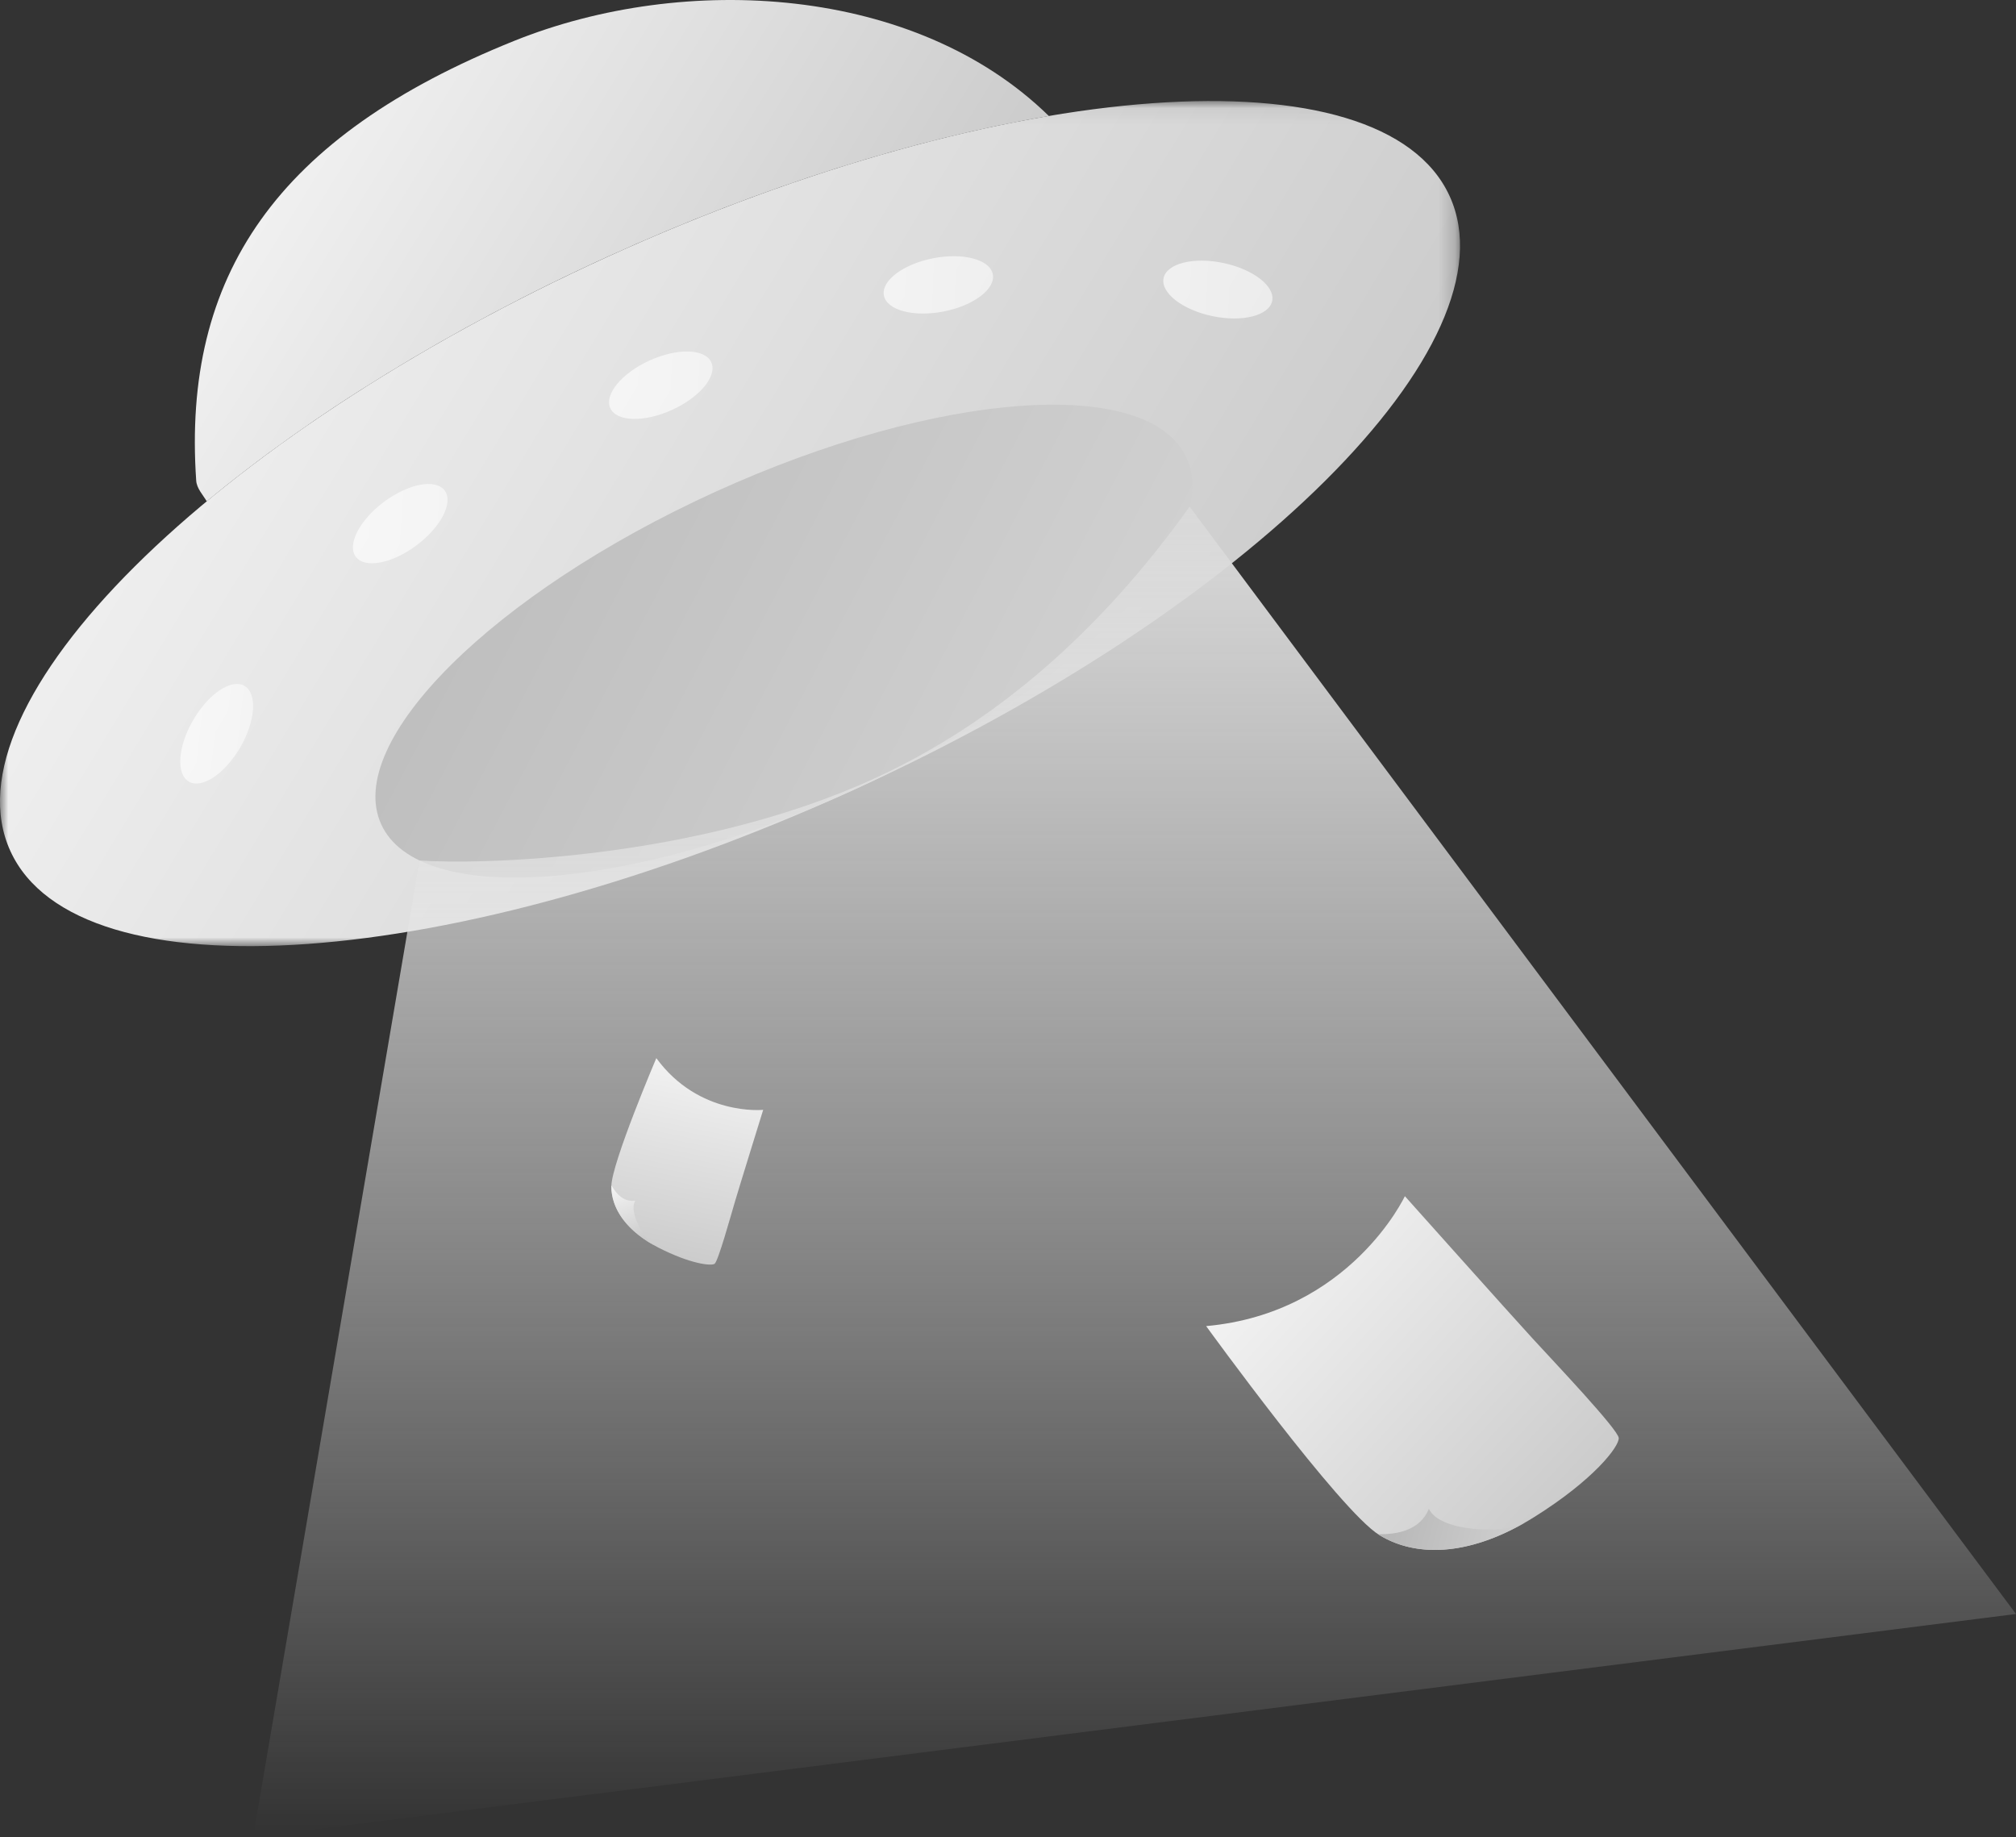 <?xml version="1.0" encoding="UTF-8"?>
<svg width="124px" height="113px" viewBox="0 0 124 113" version="1.1" xmlns="http://www.w3.org/2000/svg" xmlns:xlink="http://www.w3.org/1999/xlink">
    <rect x="0" y="0" width="124" height="113" fill="#333333" stroke="none"/>
    <title>页面丢失</title>
    <defs>
        <polygon id="path-1" points="0 0.062 89.804 0.062 89.804 52.043 0 52.043"></polygon>
        <linearGradient x1="-4.58%" y1="34.261%" x2="83.859%" y2="66.752%" id="linearGradient-3">
            <stop stop-color="#F8F8F8" offset="0%"></stop>
            <stop stop-color="#CCCCCC" offset="100%"></stop>
        </linearGradient>
        <linearGradient x1="-28.827%" y1="23.548%" x2="106.492%" y2="66.752%" id="linearGradient-4">
            <stop stop-color="#B4B4B4" offset="0%"></stop>
            <stop stop-color="#D5D5D5" offset="100%"></stop>
        </linearGradient>
        <linearGradient x1="456.98%" y1="12.542%" x2="-232.167%" y2="-11.519%" id="linearGradient-5">
            <stop stop-color="#FFFFFF" stop-opacity="0.281" offset="0%"></stop>
            <stop stop-color="#FFFFFF" stop-opacity="0.839" offset="100%"></stop>
        </linearGradient>
        <linearGradient x1="456.98%" y1="25.759%" x2="-232.167%" y2="10.188%" id="linearGradient-6">
            <stop stop-color="#FFFFFF" stop-opacity="0.281" offset="0%"></stop>
            <stop stop-color="#FFFFFF" stop-opacity="0.839" offset="100%"></stop>
        </linearGradient>
        <linearGradient x1="456.98%" y1="25.24%" x2="-232.167%" y2="9.335%" id="linearGradient-7">
            <stop stop-color="#FFFFFF" stop-opacity="0.281" offset="0%"></stop>
            <stop stop-color="#FFFFFF" stop-opacity="0.839" offset="100%"></stop>
        </linearGradient>
        <linearGradient x1="456.98%" y1="-11.955%" x2="-232.167%" y2="-51.752%" id="linearGradient-8">
            <stop stop-color="#FFFFFF" stop-opacity="0.281" offset="0%"></stop>
            <stop stop-color="#FFFFFF" stop-opacity="0.839" offset="100%"></stop>
        </linearGradient>
        <linearGradient x1="267.859%" y1="-38.208%" x2="-101.046%" y2="-94.868%" id="linearGradient-9">
            <stop stop-color="#FFFFFF" stop-opacity="0.281" offset="0%"></stop>
            <stop stop-color="#FFFFFF" stop-opacity="0.839" offset="100%"></stop>
        </linearGradient>
        <linearGradient x1="-4.58%" y1="33.812%" x2="83.859%" y2="67.231%" id="linearGradient-10">
            <stop stop-color="#F8F8F8" offset="0%"></stop>
            <stop stop-color="#CCCCCC" offset="100%"></stop>
        </linearGradient>
        <linearGradient x1="49.997%" y1="100.01%" x2="49.997%" y2="0.031%" id="linearGradient-11">
            <stop stop-color="#FFFFFF" stop-opacity="0" offset="0%"></stop>
            <stop stop-color="#D9D9D9" offset="100%"></stop>
        </linearGradient>
        <linearGradient x1="-4.58%" y1="15.464%" x2="83.859%" y2="86.76%" id="linearGradient-12">
            <stop stop-color="#F8F8F8" offset="0%"></stop>
            <stop stop-color="#CCCCCC" offset="100%"></stop>
        </linearGradient>
        <linearGradient x1="-4.58%" y1="46.296%" x2="83.859%" y2="53.942%" id="linearGradient-13">
            <stop stop-color="#B5B5B5" offset="0%"></stop>
            <stop stop-color="#CCCCCC" offset="100%"></stop>
        </linearGradient>
        <linearGradient x1="-4.58%" y1="15.464%" x2="83.859%" y2="86.76%" id="linearGradient-14">
            <stop stop-color="#F8F8F8" offset="0%"></stop>
            <stop stop-color="#CCCCCC" offset="100%"></stop>
        </linearGradient>
        <linearGradient x1="-4.58%" y1="46.296%" x2="83.859%" y2="53.942%" id="linearGradient-15">
            <stop stop-color="#F8F8F8" offset="0%"></stop>
            <stop stop-color="#CCCCCC" offset="100%"></stop>
        </linearGradient>
    </defs>
    <g id="app设计规范" stroke="none" stroke-width="1" fill="none" fill-rule="evenodd">
        <g id="3-图标/提示" transform="translate(-951, -3873)">
            <g id="编组-11" transform="translate(951, 3873)">
                <g id="编组-10备份">
                    <g id="编组" transform="translate(0, 6.152)">
                        <mask id="mask-2" fill="white">
                            <use xlink:href="#path-1"></use>
                        </mask>
                        <g id="Clip-2"></g>
                        <path d="M89.161,5.903 C93.317,14.969 76.872,31.339 52.428,42.467 C27.984,53.596 4.799,55.268 0.642,46.202 C-3.514,37.136 12.932,20.766 37.376,9.637 C61.819,-1.49 85.004,-3.163 89.161,5.903" id="Fill-1" fill="url(#linearGradient-3)" fill-rule="nonzero" mask="url(#mask-2)"></path>
                    </g>
                    <g id="Fill-4" transform="translate(23.091, 24.891)" fill="url(#linearGradient-4)">
                        <path d="M49.89,3.268 C52.216,8.34 43.014,17.501 29.336,23.728 C15.659,29.955 2.686,30.89 0.36,25.818 C-1.967,20.744 7.236,11.585 20.914,5.357 C34.591,-0.869 47.565,-1.805 49.89,3.268" id="Fill-3"></path>
                    </g>
                    <path d="M43.748,22.28 C44.132,23.118 43.054,24.431 41.339,25.21 C39.625,25.991 37.924,25.944 37.539,25.107 C37.155,24.268 38.233,22.956 39.947,22.176 C41.662,21.395 43.364,21.442 43.748,22.28" id="Fill-5" fill="url(#linearGradient-5)"></path>
                    <path d="M61.066,16.866 C61.244,17.77 59.89,18.797 58.04,19.159 C56.19,19.522 54.546,19.082 54.367,18.178 C54.189,17.274 55.544,16.247 57.394,15.885 C59.243,15.523 60.887,15.961 61.066,16.866" id="Fill-7" fill="url(#linearGradient-6)"></path>
                    <path d="M78.248,18.516 C78.056,19.417 76.406,19.832 74.561,19.442 C72.717,19.052 71.378,18.005 71.57,17.104 C71.762,16.202 73.412,15.788 75.256,16.178 C77.1,16.567 78.44,17.615 78.248,18.516" id="Fill-9" fill="url(#linearGradient-7)"></path>
                    <path d="M21.886,34.248 C22.441,34.985 24.114,34.669 25.622,33.541 C27.129,32.414 27.902,30.902 27.347,30.166 C26.792,29.429 25.12,29.745 23.612,30.872 C22.104,32 21.332,33.511 21.886,34.248" id="Fill-11" fill="url(#linearGradient-8)"></path>
                    <path d="M11.62,48.076 C12.421,48.537 13.835,47.592 14.778,45.965 C15.72,44.339 15.836,42.647 15.036,42.186 C14.235,41.725 12.821,42.669 11.878,44.296 C10.934,45.922 10.819,47.614 11.62,48.076" id="Fill-13" fill="url(#linearGradient-9)"></path>
                    <path d="M12.718,30.837 C19.126,25.518 27.61,20.235 37.376,15.789 C46.977,11.418 56.379,8.513 64.515,7.137 C56.302,-0.903 42.116,-1.705 31.629,2.513 C17.01,8.394 11.203,16.974 12.068,29.563 C12.101,30.043 12.476,30.428 12.718,30.837" id="Fill-15" fill="url(#linearGradient-10)" fill-rule="nonzero"></path>
                    <path d="M73.17,31.162 C67.627,38.916 61.175,44.485 53.813,47.867 C42.771,52.941 29.323,53.181 25.805,52.926 L15.568,113 L124,99.272 L73.17,31.162 Z" id="Fill-17" fill="url(#linearGradient-11)"></path>
                </g>
                <g id="编组备份-2" transform="translate(74.188, 72.869)" fill-rule="nonzero">
                    <g id="编组" transform="translate(0, 0.638)" fill="url(#linearGradient-12)">
                        <path d="M-0,8.058 C-0,8.058 8.245,19.439 10.651,20.909 C13.057,22.38 16.458,22.124 20.148,19.822 C23.837,17.521 25.409,15.464 25.377,14.942 C25.345,14.42 21.463,10.328 20.084,8.826 C18.704,7.323 12.223,0.066 12.223,0.066 C12.223,0.066 8.854,7.258 -0,8.058" id="Fill-1"></path>
                    </g>
                    <path d="M19.458,20.844 C18.335,21.451 14.389,21.387 13.699,19.933 C13.159,21.264 11.738,21.525 10.571,21.492 C10.597,21.509 10.626,21.532 10.651,21.547 C12.933,22.941 16.109,22.781 19.578,20.798 C19.541,20.807 19.502,20.82 19.458,20.844" id="Fill-3" fill="url(#linearGradient-13)"></path>
                </g>
                <g id="编组备份-3" transform="translate(42.04, 71.232) rotate(59) translate(-42.04, -71.232) translate(35.151, 64.895)" fill-rule="nonzero">
                    <g id="编组" transform="translate(0, 0.319)" fill="url(#linearGradient-14)">
                        <path d="M0.757,4.283 C0.757,4.283 4.88,9.973 6.083,10.709 C7.286,11.444 8.987,11.316 10.831,10.165 C12.676,9.014 13.462,7.986 13.446,7.725 C13.43,7.464 11.489,5.418 10.799,4.667 C10.109,3.915 6.869,0.287 6.869,0.287 C6.869,0.287 5.185,3.883 0.757,4.283" id="Fill-1"></path>
                    </g>
                    <path d="M10.486,10.676 C9.925,10.98 7.952,10.948 7.607,10.221 C7.337,10.886 6.626,11.017 6.043,11 C6.056,11.009 6.071,11.02 6.083,11.028 C7.224,11.725 8.812,11.644 10.546,10.653 C10.528,10.657 10.508,10.664 10.486,10.676" id="Fill-3" fill="url(#linearGradient-15)"></path>
                </g>
            </g>
        </g>
    </g>
</svg>